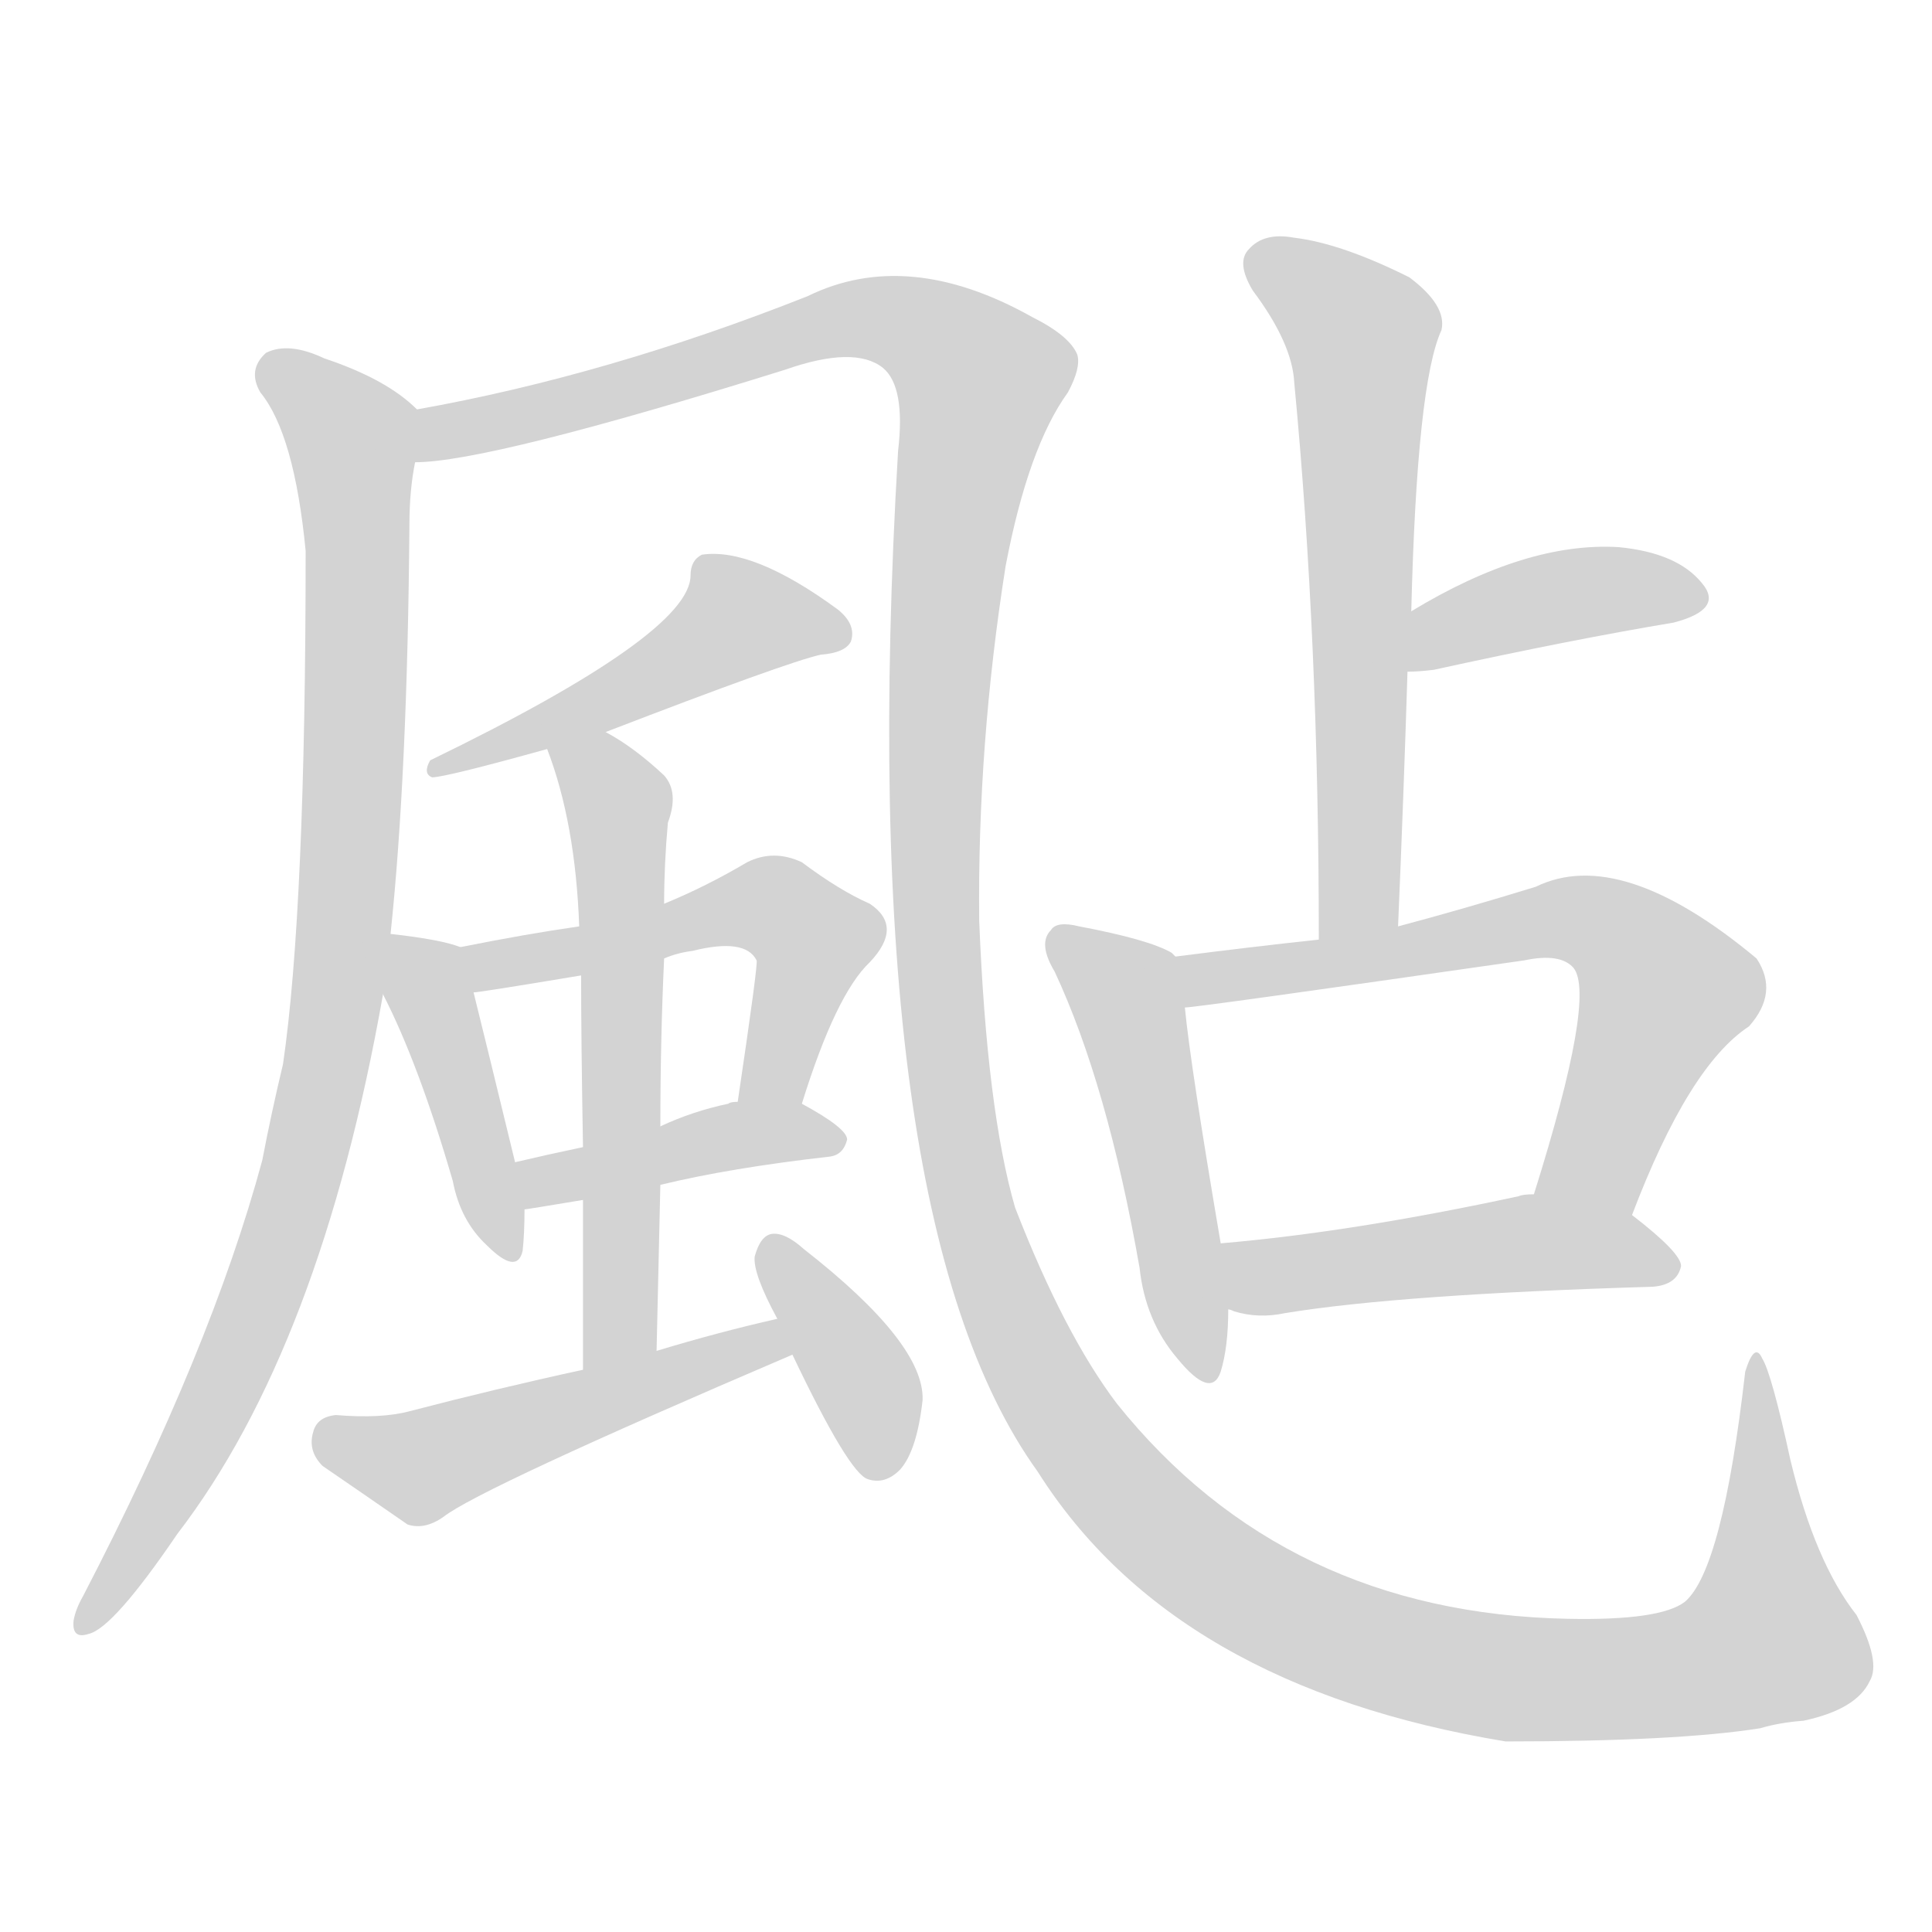 <svg version="1.1" viewBox="0 0 1024 1024" xmlns="http://www.w3.org/2000/svg">
  
  <g transform="scale(1, -1) translate(0, -900)">
    <style type="text/css">
        .origin {display:none;}
        .hide {display:none;}
        .stroke {fill: lightgray;}
    </style>

    <path d="M 207 405 Q 216 490 217 622 Q 217 640 220 655 C 223 681 223 681 221 683 Q 205 699 172 710 Q 153 719 141 713 Q 131 704 138 692 Q 156 670 162 608 Q 162 418 150 336 Q 144 311 139 285 Q 112 185 44 54 Q 40 47 39 41 Q 38 31 47 34 Q 60 37 94 87 Q 170 186 203 373 L 207 405 Z" fill="lightgray" class="stroke"/>
    <path d="M 220 655 Q 259 655 416 704 Q 453 717 468 705 Q 480 695 476 661 Q 452 256 550 120 Q 622 6 798 -23 Q 889 -23 933 -16 Q 943 -13 956 -12 Q 984 -6 991 9 Q 997 19 984 44 Q 962 72 949 126 Q 939 172 934 180 Q 930 189 925 173 Q 913 68 893 51 Q 880 41 831 42 Q 681 45 592 156 Q 564 193 538 260 Q 523 312 519 412 Q 518 505 533 600 Q 545 663 566 692 Q 573 705 571 712 Q 567 722 547 732 Q 481 769 428 743 Q 322 701 221 683 C 192 677 190 651 220 655 Z" fill="lightgray" class="stroke"/>
    <path d="M 321 512 Q 417 549 435 553 Q 448 554 451 560 Q 454 569 444 577 Q 399 610 372 606 Q 366 603 366 595 Q 366 564 228 497 Q 224 490 229 488 Q 236 488 290 503 L 321 512 Z" fill="lightgray" class="stroke"/>
    <path d="M 244 398 Q 234 402 207 405 C 186 407 190 400 203 373 Q 222 336 240 274 Q 244 253 258 240 Q 274 224 277 237 Q 278 246 278 259 L 273 284 Q 257 350 251 374 C 245 398 245 398 244 398 Z" fill="lightgray" class="stroke"/>
    <path d="M 425 315 Q 443 373 461 390 Q 479 409 461 421 Q 445 428 425 443 Q 410 450 396 443 Q 374 430 352 421 L 307 409 Q 279 405 244 398 C 215 392 221 370 251 374 Q 254 374 308 383 L 352 392 Q 359 395 367 396 Q 395 403 401 391 Q 402 390 391 316 C 387 286 416 286 425 315 Z" fill="lightgray" class="stroke"/>
    <path d="M 350 272 Q 387 281 440 287 Q 447 288 449 296 Q 449 302 425 315 L 391 316 Q 387 316 386 315 Q 367 311 350 303 L 309 292 Q 290 288 273 284 C 244 277 248 255 278 259 Q 279 259 309 264 L 350 272 Z" fill="lightgray" class="stroke"/>
    <path d="M 348 184 Q 349 230 350 272 L 350 303 Q 350 349 352 392 L 352 421 Q 352 442 354 464 Q 360 480 352 489 Q 336 504 321 512 C 295 527 280 531 290 503 Q 305 464 307 409 L 308 383 Q 308 349 309 292 L 309 264 Q 309 225 309 174 C 309 144 347 154 348 184 Z" fill="lightgray" class="stroke"/>
    <path d="M 412 201 Q 381 194 348 184 L 309 174 Q 263 164 217 152 Q 202 148 178 150 Q 168 149 166 141 Q 163 131 171 123 Q 190 110 216 92 Q 225 89 235 96 Q 254 111 420 182 C 448 194 441 208 412 201 Z" fill="lightgray" class="stroke"/>
    <path d="M 420 182 Q 450 119 460 116 Q 469 113 477 121 Q 486 131 489 158 Q 490 188 426 238 Q 416 247 409 246 Q 403 245 400 234 Q 399 225 412 201 L 420 182 Z" fill="lightgray" class="stroke"/>
    <path d="M 741 409 Q 744 479 746 544 L 748 576 Q 751 697 764 725 Q 767 738 747 753 Q 711 771 686 774 Q 670 777 662 768 Q 655 761 664 746 Q 685 718 686 697 Q 699 561 699 402 C 699 372 740 379 741 409 Z" fill="lightgray" class="stroke"/>
    <path d="M 746 544 Q 752 544 760 545 Q 833 561 887 570 Q 914 577 902 591 Q 889 607 858 610 Q 809 613 748 576 C 722 561 716 543 746 544 Z" fill="lightgray" class="stroke"/>
    <path d="M 623 393 L 621 395 Q 609 402 572 409 Q 560 412 557 407 Q 550 400 559 385 Q 587 325 604 228 Q 607 200 624 180 Q 642 158 647 173 Q 651 186 651 206 L 647 241 Q 631 335 628 366 C 625 392 625 392 623 393 Z" fill="lightgray" class="stroke"/>
    <path d="M 865 256 Q 895 335 927 356 Q 943 374 931 392 Q 859 452 814 430 Q 775 418 741 409 L 699 402 Q 662 398 623 393 C 593 389 598 363 628 366 Q 634 366 808 391 Q 827 395 834 387 Q 846 372 813 267 C 804 238 854 228 865 256 Z" fill="lightgray" class="stroke"/>
    <path d="M 651 206 Q 652 206 654 205 Q 667 201 681 204 Q 742 214 876 218 Q 889 219 891 229 Q 891 236 865 256 L 813 267 Q 807 267 805 266 Q 717 247 647 241 C 617 238 622 214 651 206 Z" fill="lightgray" class="stroke"/></g>
</svg>